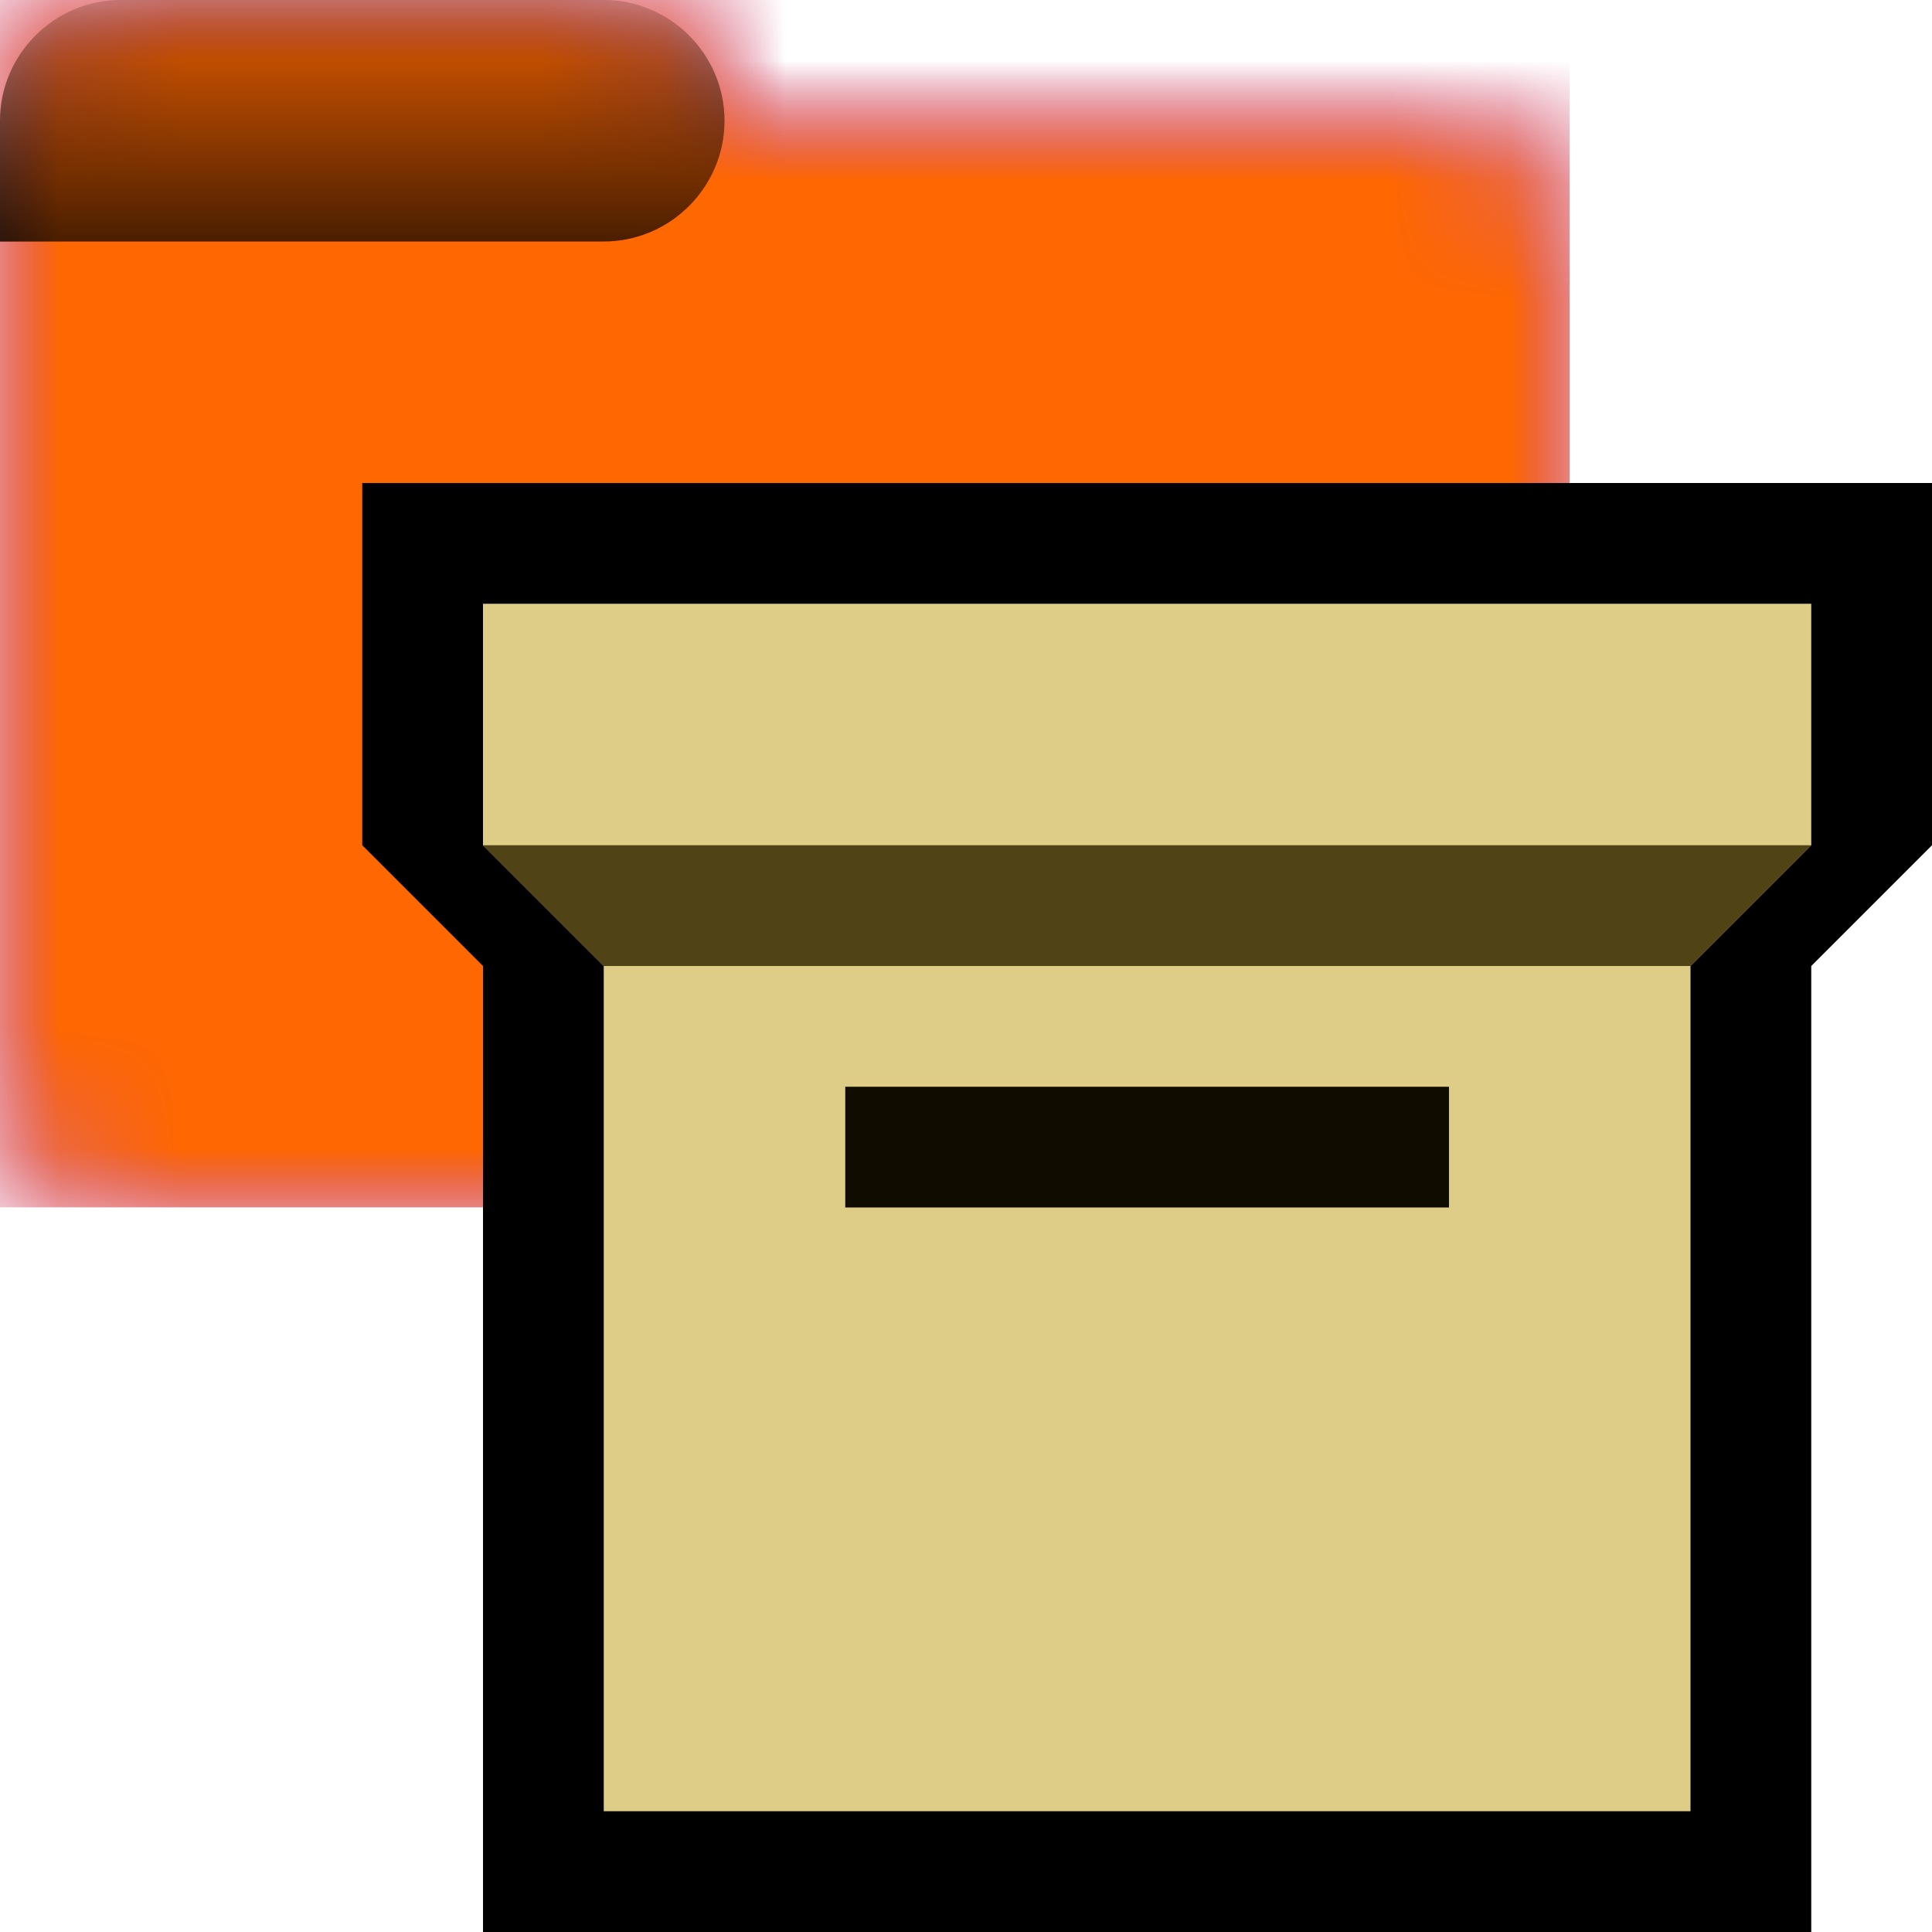<svg xmlns="http://www.w3.org/2000/svg" xmlns:xlink="http://www.w3.org/1999/xlink" width="16" height="16"><defs><symbol id="b" viewBox="0 0 13 10"><path d="M5 0H1C.45 0 0 .45 0 1v8c0 .55.45 1 1 1h11c.55 0 1-.45 1-1V2c0-.55-.45-1-1-1H6c0-.55-.45-1-1-1" style="fill:#fff"/></symbol><symbol id="d" viewBox="0 0 6 2"><path d="M0 1v1h5c.55 0 1-.45 1-1s-.45-1-1-1H1C.45 0 0 .45 0 1" style="fill:url(#a);isolation:isolate;opacity:.72"/></symbol><symbol id="g" viewBox="0 0 13 10"><g style="mask:url(#c)"><path d="M0 0h13v10H0z" style="fill:#ff6700"/></g><use xlink:href="#d" width="6" height="2"/></symbol><symbol id="f" viewBox="0 0 13 10"><g style="mask:url(#e)"><path d="M0 0h13v10H0z" style="fill:#a040ff"/></g><use xlink:href="#d" width="6" height="2"/></symbol><mask id="c" width="13" height="10" x="0" y="0" maskUnits="userSpaceOnUse"><use xlink:href="#b" width="13" height="10"/></mask><mask id="e" width="13" height="10" x="0" y="0" maskUnits="userSpaceOnUse"><use xlink:href="#b" width="13" height="10"/></mask><linearGradient id="a" x1="-7226.14" x2="-7226.14" y1="23619.99" y2="23623.99" gradientTransform="matrix(.5 0 0 -.5 3616.07 11811.99)" gradientUnits="userSpaceOnUse"><stop offset="0"/><stop offset="1" stop-opacity=".15"/></linearGradient></defs><use xlink:href="#f" width="13" height="10"/><use xlink:href="#g" width="13" height="10"/><path d="M3 4h13v3l-1 1v8H4V8L3 7z" style="fill-rule:evenodd"/><path d="M4 7h11l-1 1v7H5V8zM4 5h11v2H4z" style="fill:#decd87;fill-rule:evenodd"/><path d="m15 7-1 1H5L4 7z" style="fill:#504416;fill-rule:evenodd"/><path d="M7 9h5v1H7z" style="fill:#100c00;fill-rule:evenodd"/></svg>